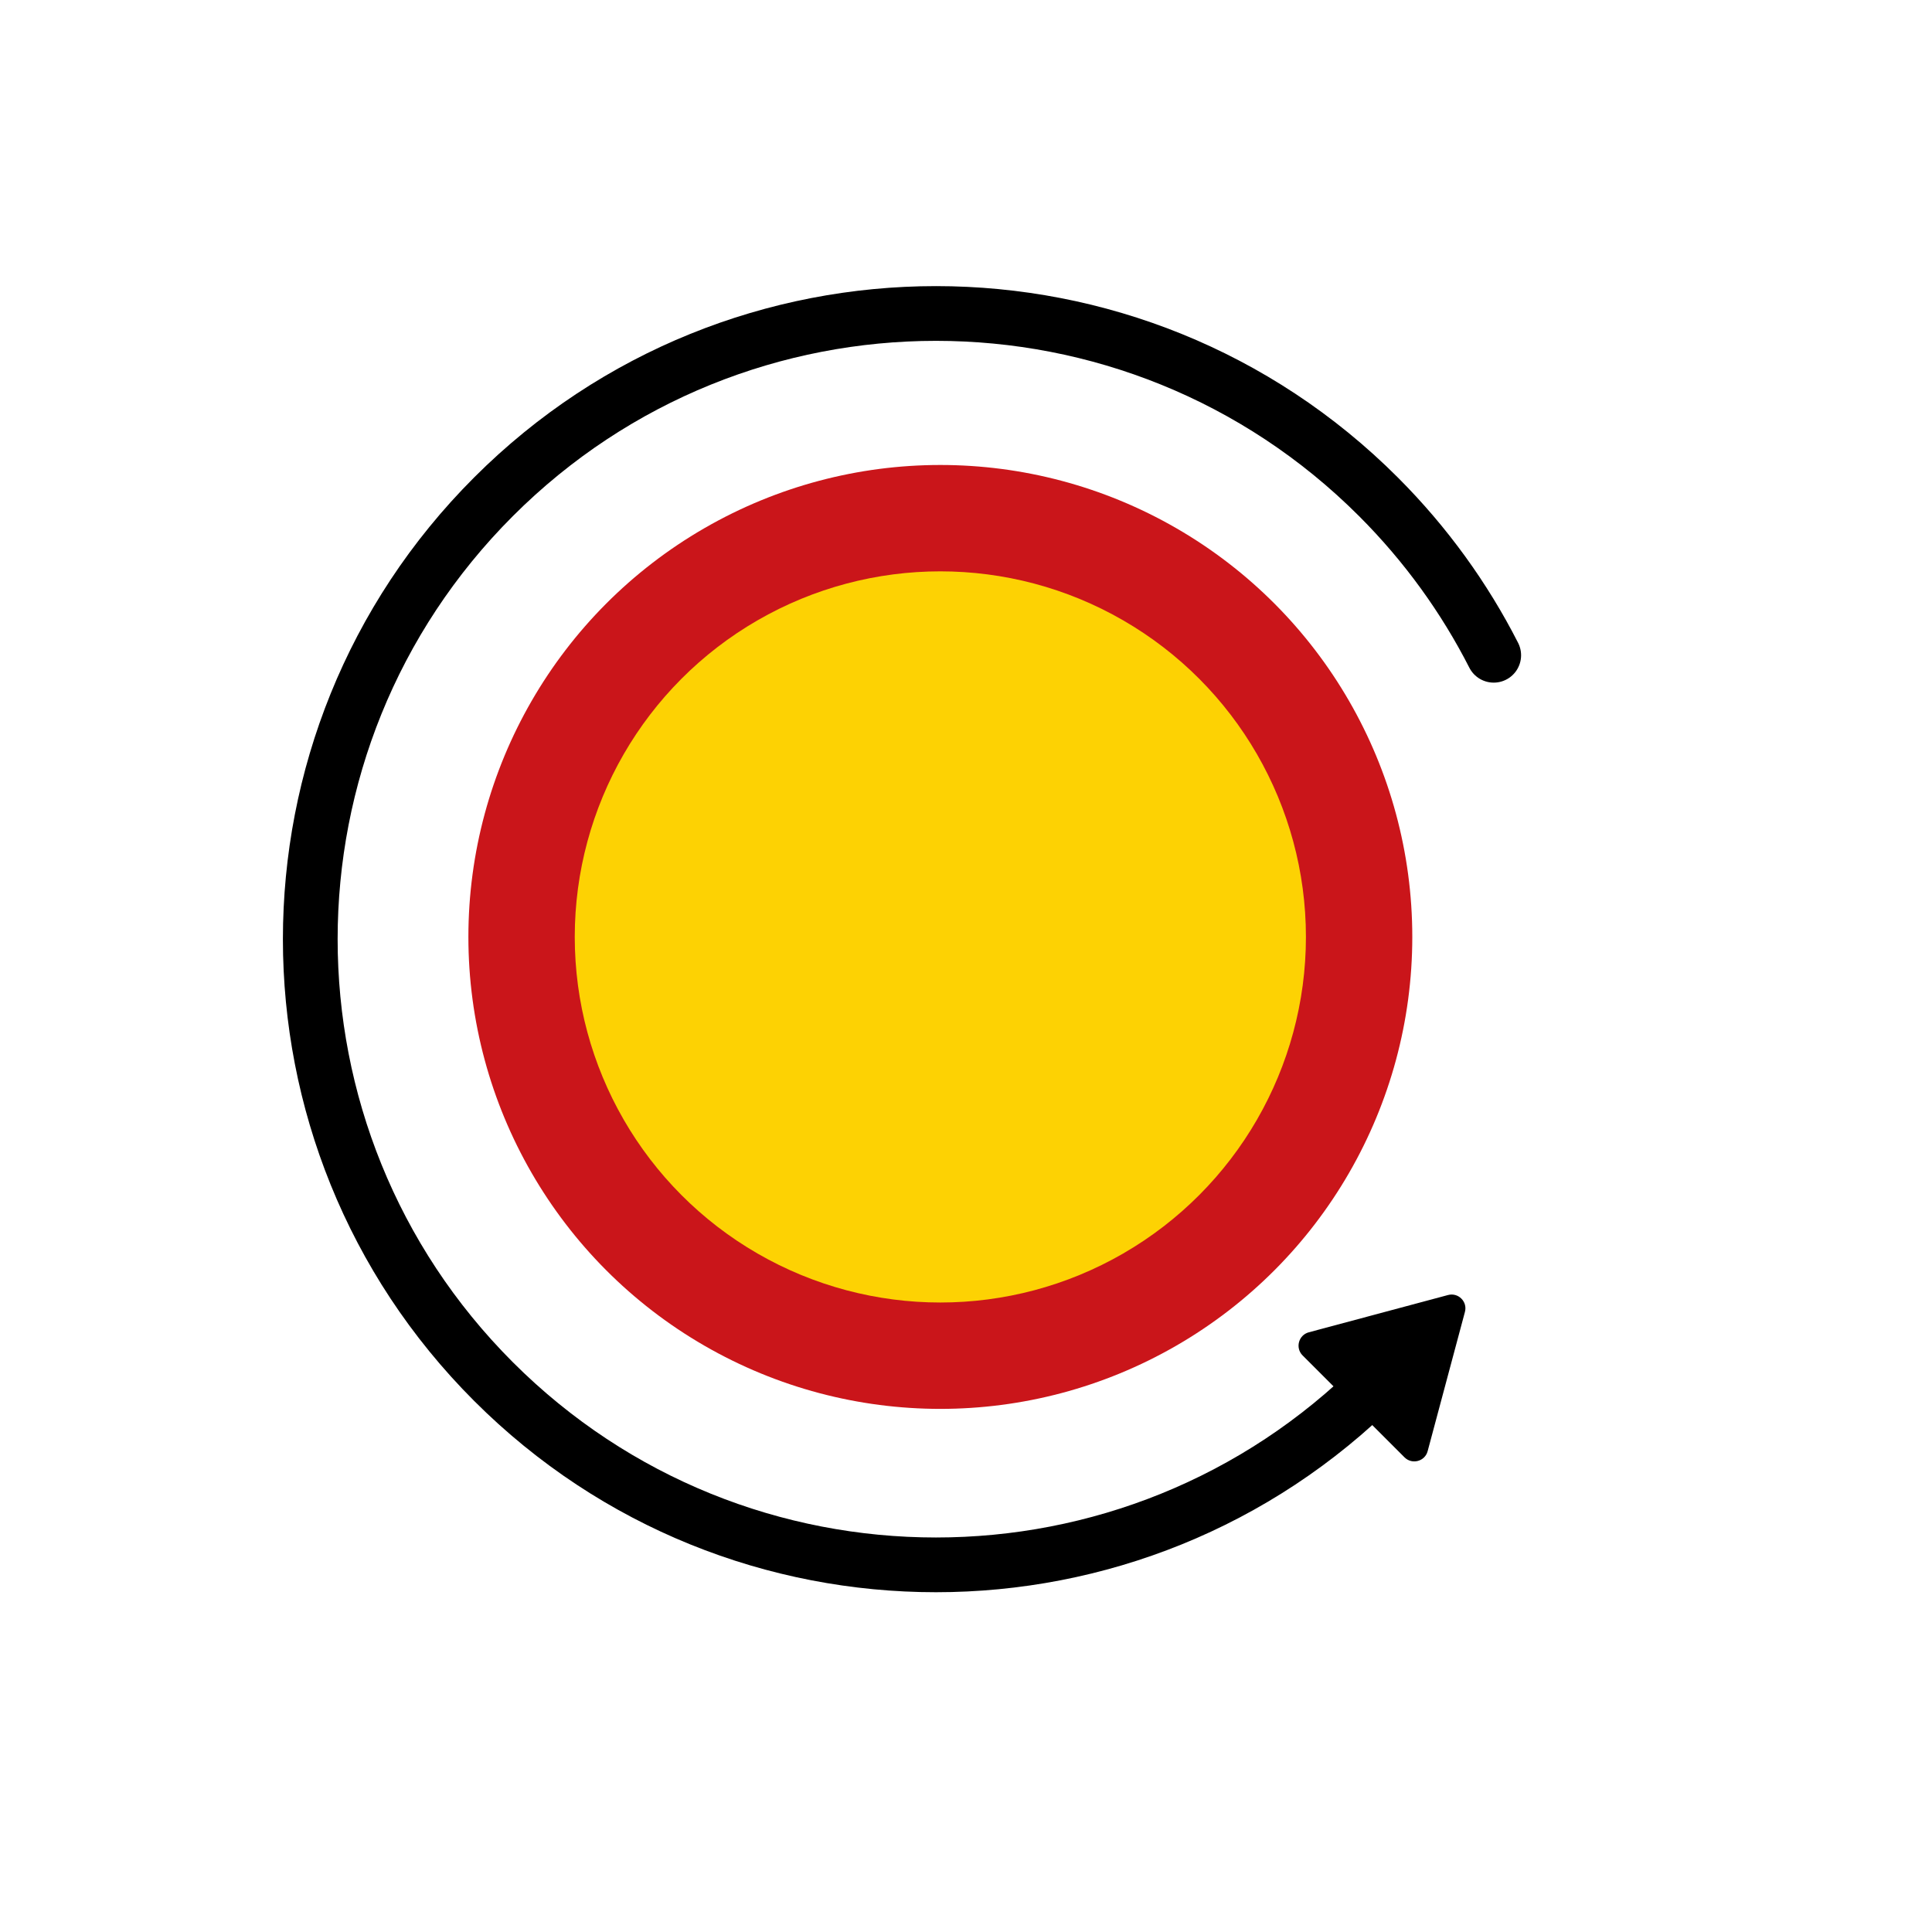 <?xml version="1.0" encoding="UTF-8"?>
<svg id="Warstwa_2" data-name="Warstwa 2" xmlns="http://www.w3.org/2000/svg" viewBox="0 0 487.14 487.14">
  <defs>
    <style>
      .cls-1 {
        fill: #000;
      }

      .cls-1, .cls-2 {
        stroke-width: 0px;
      }

      .cls-2, .cls-3 {
        fill: none;
      }

      .cls-3 {
        stroke: #000;
        stroke-linecap: round;
        stroke-miterlimit: 10;
        stroke-width: 13.8px;
      }

      .cls-4 {
        fill: #ca151a;
      }

      .cls-5 {
        fill: #fdd203;
      }
    </style>
  </defs>
  <g id="Warstwa_1-2" data-name="Warstwa 1">
    <g>
      <rect class="cls-2" x="77.26" y="65.42" width="332.61" height="356.31" transform="translate(-100.89 243.57) rotate(-45)"/>
      <g>
        <path class="cls-3" d="M347.55,348.36c-61.61,61.61-161.5,61.61-223.11,0-61.61-61.61-61.61-161.5,0-223.11,61.61-61.61,161.5-61.61,223.11,0,12.05,12.05,21.74,25.57,29.08,39.97"/>
        <path class="cls-1" d="M354.14,367.46l-25.7-25.7c-1.89-1.89-1.03-5.13,1.56-5.83l35.11-9.4c2.59-.69,4.96,1.68,4.26,4.26l-9.4,35.11c-.69,2.59-3.93,3.45-5.83,1.56"/>
      </g>
    </g>
    <g>
      <circle class="cls-4" cx="237.1" cy="236.24" r="119"/>
      <circle class="cls-5" cx="237.1" cy="236.24" r="92.18"/>
    </g>
  </g>
</svg>